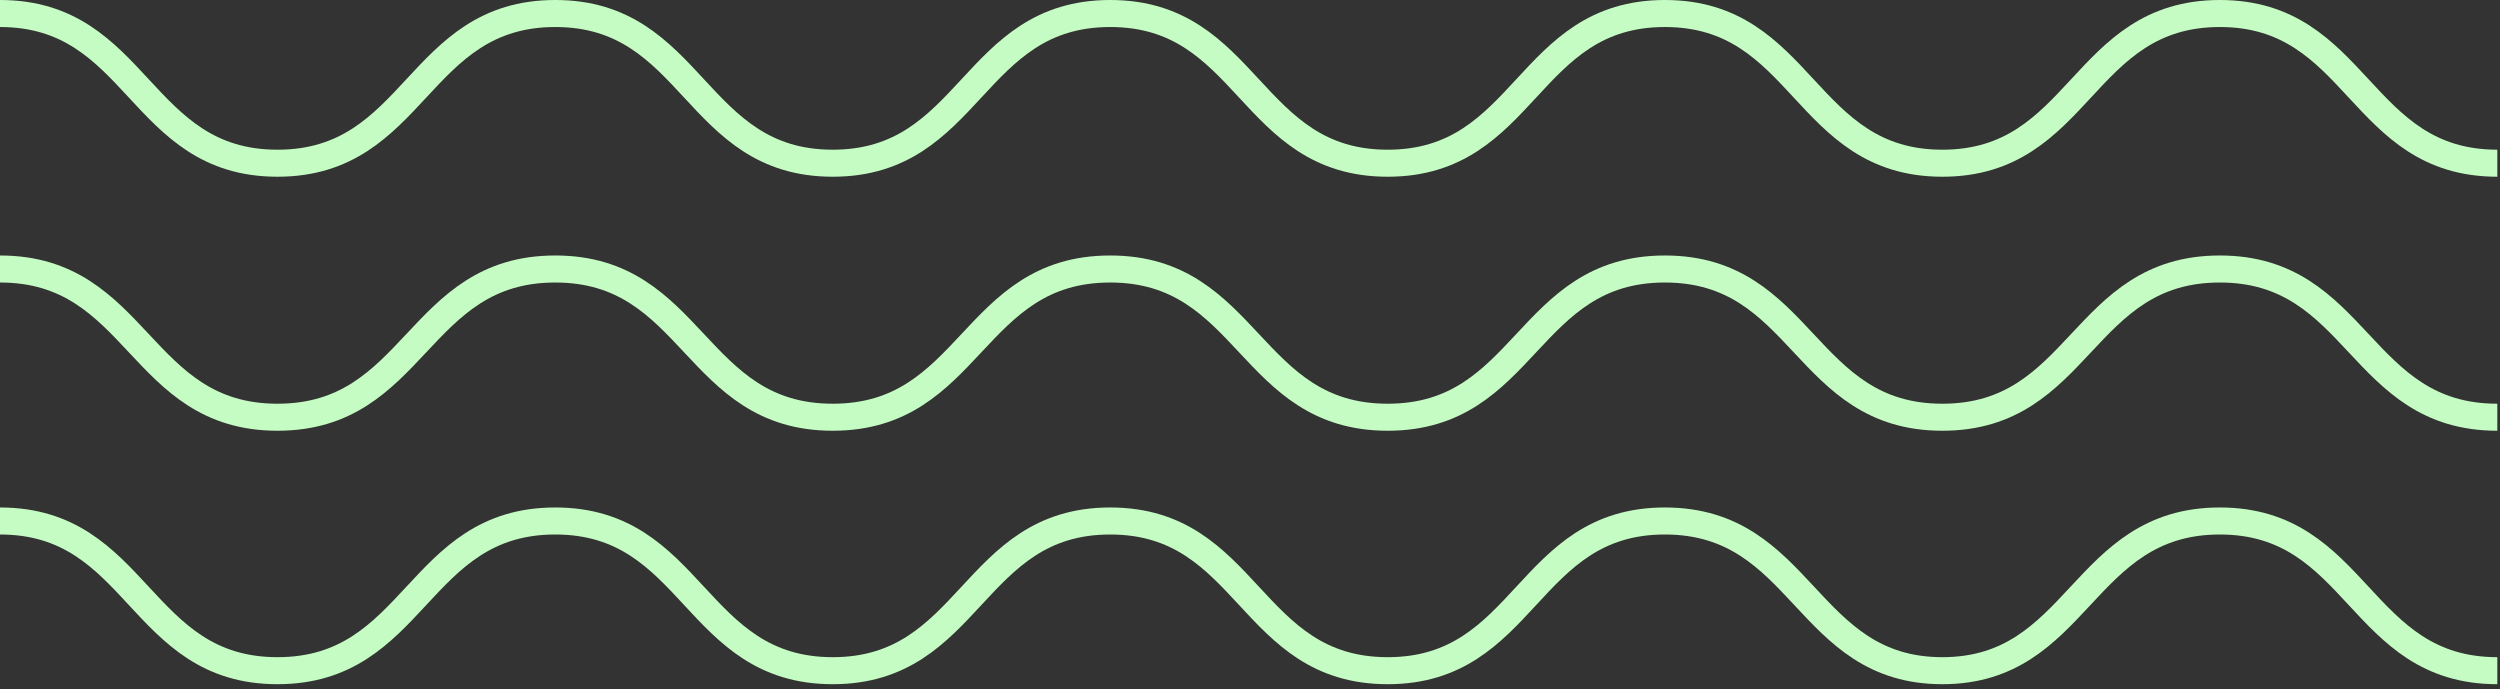 <svg width="185" height="51" viewBox="0 0 185 51" fill="none" xmlns="http://www.w3.org/2000/svg">
<rect x="0" y="0" width="185" height="51" fill="#333333" stroke="none"/>
<path d="M184.801 49.631C174.535 49.631 174.535 38.553 164.268 38.553C154.001 38.553 153.891 49.631 143.734 49.631C133.577 49.631 133.468 38.553 123.201 38.553C112.934 38.553 112.956 49.631 102.689 49.631C92.423 49.631 92.423 38.553 82.156 38.553C71.889 38.553 71.889 49.631 61.622 49.631C51.356 49.631 51.356 38.553 41.089 38.553C30.822 38.553 30.8 49.631 20.534 49.631C10.267 49.631 10.267 38.553 4.00009e-05 38.553" stroke="#C5FCC3" stroke-width="2" stroke-miterlimit="10"/>
<path d="M184.801 30.875C174.535 30.875 174.535 19.906 164.268 19.906C154.001 19.906 154.001 30.875 143.734 30.875C133.468 30.875 133.468 19.906 123.201 19.906C112.934 19.906 112.956 30.875 102.689 30.875C92.423 30.875 92.423 19.906 82.156 19.906C71.889 19.906 71.889 30.875 61.622 30.875C51.356 30.875 51.356 19.906 41.089 19.906C30.822 19.906 30.8 30.875 20.534 30.875C10.267 30.875 10.267 19.906 4.00009e-05 19.906" stroke="#C5FCC3" stroke-width="2" stroke-miterlimit="10"/>
<path d="M184.801 12.078C174.535 12.078 174.535 1 164.268 1C154.001 1 154.001 12.078 143.734 12.078C133.468 12.078 133.468 1 123.201 1C112.934 1 112.956 12.078 102.689 12.078C92.423 12.078 92.423 1 82.156 1C71.889 1 71.889 12.078 61.622 12.078C51.356 12.078 51.356 1 41.089 1C30.822 1 30.8 12.078 20.534 12.078C10.267 12.078 10.267 1 4.00009e-05 1" stroke="#C5FCC3" stroke-width="2" stroke-miterlimit="10"/>
</svg>
